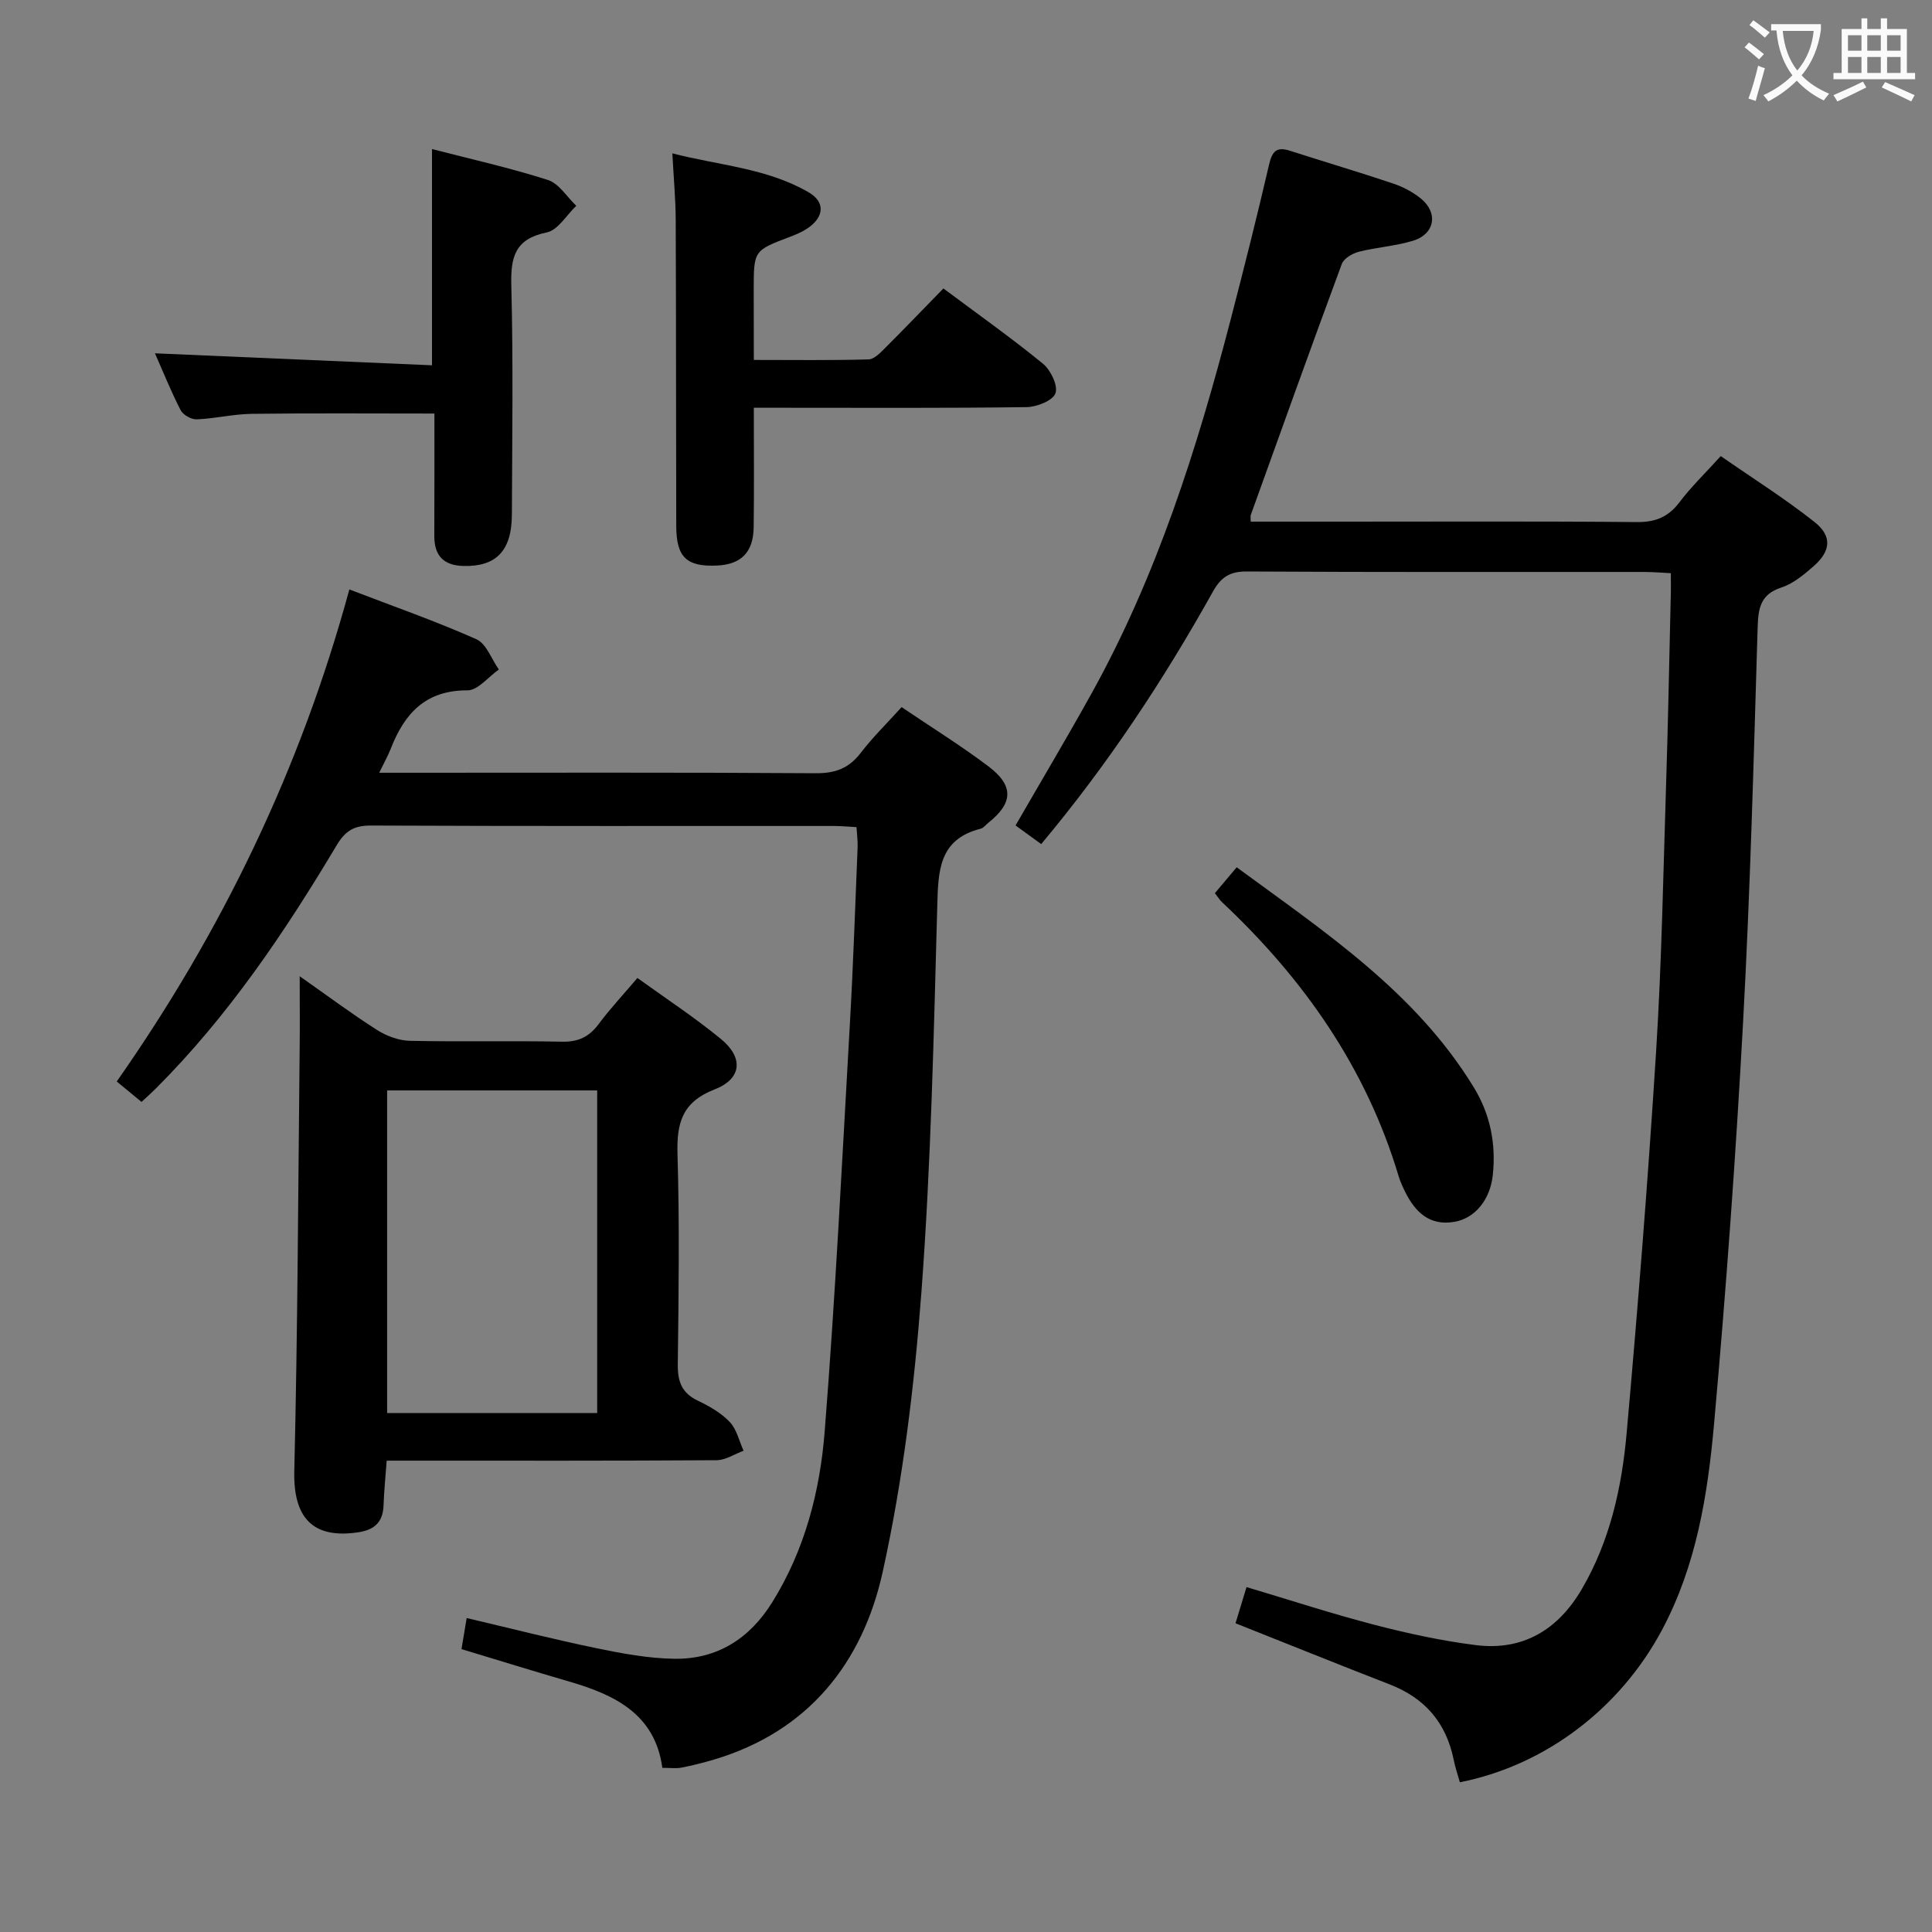 <svg enable-background="new 0 0 400 400" viewBox="0 0 400 400" xmlns="http://www.w3.org/2000/svg"><rect x="0" y="0" width="400" height="400" fill="#808080" stroke="none"/><g fill="#010000"><path d="m345.93 118.67c-2.09-.1-3.71-.25-5.34-.25-27.49-.01-54.99.06-82.48-.1-3.51-.02-5.34 1.2-6.99 4.17-10.23 18.33-21.76 35.79-35.55 52.27-1.87-1.36-3.57-2.6-5.31-3.86 5.26-9.12 10.58-18.06 15.64-27.16 13.59-24.44 21.95-50.85 28.94-77.75 2.75-10.6 5.43-21.22 7.9-31.88.63-2.74 1.52-3.81 4.33-2.9 7.11 2.29 14.29 4.41 21.37 6.79 2.02.68 4.02 1.73 5.68 3.06 3.71 2.97 2.98 7.39-1.56 8.78-3.63 1.11-7.52 1.34-11.21 2.28-1.34.34-3.12 1.38-3.54 2.52-6.4 17.28-12.61 34.64-18.85 51.98-.1.29-.01.65-.01 1.38h18.91c20.33 0 40.66-.1 60.99.09 3.88.04 6.55-1.03 8.88-4.12 2.39-3.17 5.29-5.96 8.53-9.54 6.52 4.53 13.23 8.75 19.41 13.64 3.73 2.95 3.38 6.06-.23 9.2-1.99 1.73-4.18 3.57-6.61 4.36-4.4 1.44-4.8 4.32-4.93 8.33-.82 27.27-1.53 54.55-3.02 81.78-1.51 27.71-3.52 55.41-6 83.04-1.32 14.69-3.64 29.3-10.79 42.7-8.58 16.07-23.95 27.98-41.84 31.52-.43-1.53-.96-3.08-1.28-4.66-1.55-7.65-5.95-12.77-13.24-15.6-10.51-4.08-20.95-8.3-31.93-12.66.74-2.43 1.44-4.72 2.28-7.49 9.09 2.71 17.72 5.53 26.49 7.81 6.89 1.79 13.9 3.31 20.95 4.2 9.8 1.24 17.06-3.2 21.97-11.58 5.83-9.97 8.29-21.04 9.29-32.31 2.35-26.32 4.44-52.67 6.1-79.04 1.16-18.42 1.48-36.9 2.07-55.35.41-12.81.65-25.62.95-38.43.07-1.6.03-3.23.03-5.22z"/><path d="m72.33 122.04c9.07 3.48 17.83 6.54 26.29 10.3 2.08.92 3.14 4.13 4.66 6.28-2.17 1.51-4.34 4.32-6.5 4.31-8.68-.04-13.04 4.8-15.87 12.06-.59 1.51-1.4 2.93-2.4 5h5.91c28.16 0 56.32-.09 84.48.1 4.06.03 6.87-1.03 9.32-4.23 2.5-3.26 5.47-6.16 8.45-9.46 6.22 4.21 12.3 7.98 17.98 12.27 5.31 4.01 5.11 7.6-.03 11.68-.52.41-.98 1.07-1.57 1.22-8.71 2.2-8.8 8.74-9 16.06-.73 26.6-1.29 53.23-3.27 79.75-1.46 19.48-3.83 39.07-8.04 58.12-4.14 18.75-15.37 32.99-34.92 38.8-2.22.66-4.47 1.23-6.75 1.67-1.11.21-2.3.04-3.94.04-1.51-11.13-9.85-15.13-19.37-17.89-7.3-2.12-14.56-4.38-22.21-6.69.34-2.06.66-3.98 1.07-6.43 9.13 2.14 17.91 4.39 26.77 6.22 5.35 1.11 10.83 2.14 16.26 2.21 8.8.12 15.51-4.14 20.19-11.63 6.77-10.84 9.92-23 10.9-35.41 2.23-28.17 3.62-56.4 5.23-84.62.69-12.11 1.09-24.24 1.59-36.36.05-1.3-.14-2.6-.23-4.16-1.71-.09-3.16-.24-4.61-.24-31.99-.01-63.99.05-95.98-.09-3.46-.01-5.27 1.12-7.03 4.07-10.76 18.04-22.47 35.4-37.42 50.35-.92.92-1.89 1.78-2.99 2.8-1.67-1.37-3.18-2.62-5.13-4.23 21.81-31.12 38.05-64.73 48.16-101.87z"/><path d="m62.05 202.12c5.75 4.04 10.76 7.78 16.02 11.13 1.96 1.25 4.5 2.19 6.8 2.24 10.49.23 20.98-.04 31.47.18 3.37.07 5.62-.98 7.59-3.63 2.37-3.18 5.1-6.1 8.04-9.56 5.85 4.23 11.82 8.13 17.3 12.64 4.69 3.85 4.34 8.23-1.3 10.42-6.76 2.63-7.89 6.97-7.7 13.45.43 14.48.24 28.97.06 43.46-.05 3.58.82 5.97 4.18 7.56 2.38 1.13 4.81 2.53 6.59 4.41 1.44 1.52 1.93 3.93 2.85 5.94-1.86.68-3.72 1.95-5.59 1.96-20.98.14-41.96.09-62.95.09-1.64 0-3.29 0-5.35 0-.24 3.34-.55 6.29-.65 9.25-.11 3.42-1.83 5.06-5.14 5.57-9.55 1.47-13.57-3.02-13.34-12.7.7-29.07.8-58.16 1.11-87.24.06-4.77.01-9.53.01-15.17zm18.1 90.43h43.49c0-22.35 0-44.42 0-66.79-14.55 0-28.95 0-43.49 0z"/><path d="m156.07 74.52c8.2 0 15.99.11 23.76-.11 1.21-.03 2.51-1.46 3.54-2.48 4-3.99 7.91-8.07 11.95-12.21 7.15 5.34 14.07 10.23 20.62 15.59 1.6 1.31 3.15 4.53 2.58 6.12-.54 1.51-3.85 2.83-5.96 2.86-16.81.23-33.63.13-50.44.13-1.8 0-3.6 0-6.05 0 0 8.58.08 16.67-.03 24.76-.07 5.17-2.61 7.69-7.59 7.91-6.28.29-8.42-1.7-8.44-8.14-.06-21.14-.02-42.28-.11-63.43-.02-4.3-.42-8.59-.7-13.77 9.58 2.49 19.55 3.03 28.23 8.07 3.53 2.05 3.17 5.2-.31 7.5-1.1.73-2.35 1.25-3.59 1.72-7.47 2.83-7.48 2.82-7.48 11.02.02 4.62.02 9.25.02 14.46z"/><path d="m89.94 85.62c-12.96 0-25.4-.1-37.83.06-3.8.05-7.58.99-11.39 1.14-1.11.05-2.83-.93-3.33-1.91-2.03-3.96-3.69-8.11-5.31-11.76 19.11.83 38.21 1.65 57.36 2.48 0-15.56 0-29.95 0-44.77 8.03 2.08 16.13 3.88 23.99 6.4 2.3.73 3.94 3.51 5.88 5.35-2.02 1.91-3.79 5.04-6.11 5.51-6.53 1.34-7.49 5-7.34 10.92.41 15.82.18 31.66.12 47.48-.02 7.52-3.26 10.82-10.01 10.66-4.13-.1-6.06-2.13-6.05-6.21.03-8.46.02-16.91.02-25.35z"/><path d="m251.53 184.92c1.41-1.68 2.77-3.29 4.51-5.36 18.24 13.4 37 25.79 49.08 45.54 3.44 5.63 4.63 11.69 3.95 18.17-.54 5.09-3.65 8.96-7.96 9.7-5.15.88-8.12-2.02-10.2-6.24-.51-1.04-1.01-2.11-1.34-3.22-6.73-22.46-19.68-40.89-36.61-56.77-.46-.44-.79-1.01-1.43-1.82z"/></g><path d="m362.1 8.8c1.1.8 2.1 1.6 3.1 2.4l-1 1.1c-1.3-1.1-2.3-2-3-2.5zm1.9 4.8c.5.2.9.4 1.4.5-.6 2.3-1.3 4.5-1.9 6.8l-1.5-.5c.8-2.1 1.4-4.3 2-6.8zm-1-9.4c1.3.9 2.4 1.8 3.4 2.5l-1 1.1c-1.4-1.2-2.4-2.1-3.2-2.6zm3.7 2.2v-1.4h10.3v1.2c-.5 3.6-1.8 6.8-4 9.4 1.5 1.6 3.4 2.8 5.7 3.8-.3.4-.7.8-1.1 1.4-2.3-1.1-4.1-2.5-5.6-4.1-1.6 1.6-3.6 3.1-5.9 4.3-.3-.5-.7-.9-1-1.3 2.4-1.1 4.4-2.5 6-4.1-1.9-2.5-3-5.6-3.3-9.3h-1.1zm8.8 0h-6.4c.3 3.3 1.3 6 3 8.2 2-2.3 3.1-5.1 3.4-8.2z" fill="#fbfafa"/><path d="m385.3 3.8h1.3v2.2h2.8v-2.2h1.3v2.2h4.1v9.1h1.7v1.3h-16.9v-1.3h1.7v-9.1h4.1v-2.2zm.4 13.1.7 1.2c-1.8.9-3.8 1.9-6 2.9-.2-.4-.5-.8-.8-1.3 2.3-1 4.3-1.9 6.1-2.8zm-3.1-6.4h2.8v-3.2h-2.8zm0 4.6h2.8v-3.3h-2.8zm4-4.6h2.8v-3.2h-2.8zm0 4.6h2.8v-3.3h-2.8zm3.7 1.9c2.1.9 4.1 1.8 6.1 2.7l-.7 1.3c-2.2-1.1-4.2-2-6.1-2.9zm3.2-9.7h-2.8v3.2h2.8zm-2.8 7.8h2.8v-3.3h-2.8z" fill="#fbfafa"/></svg>